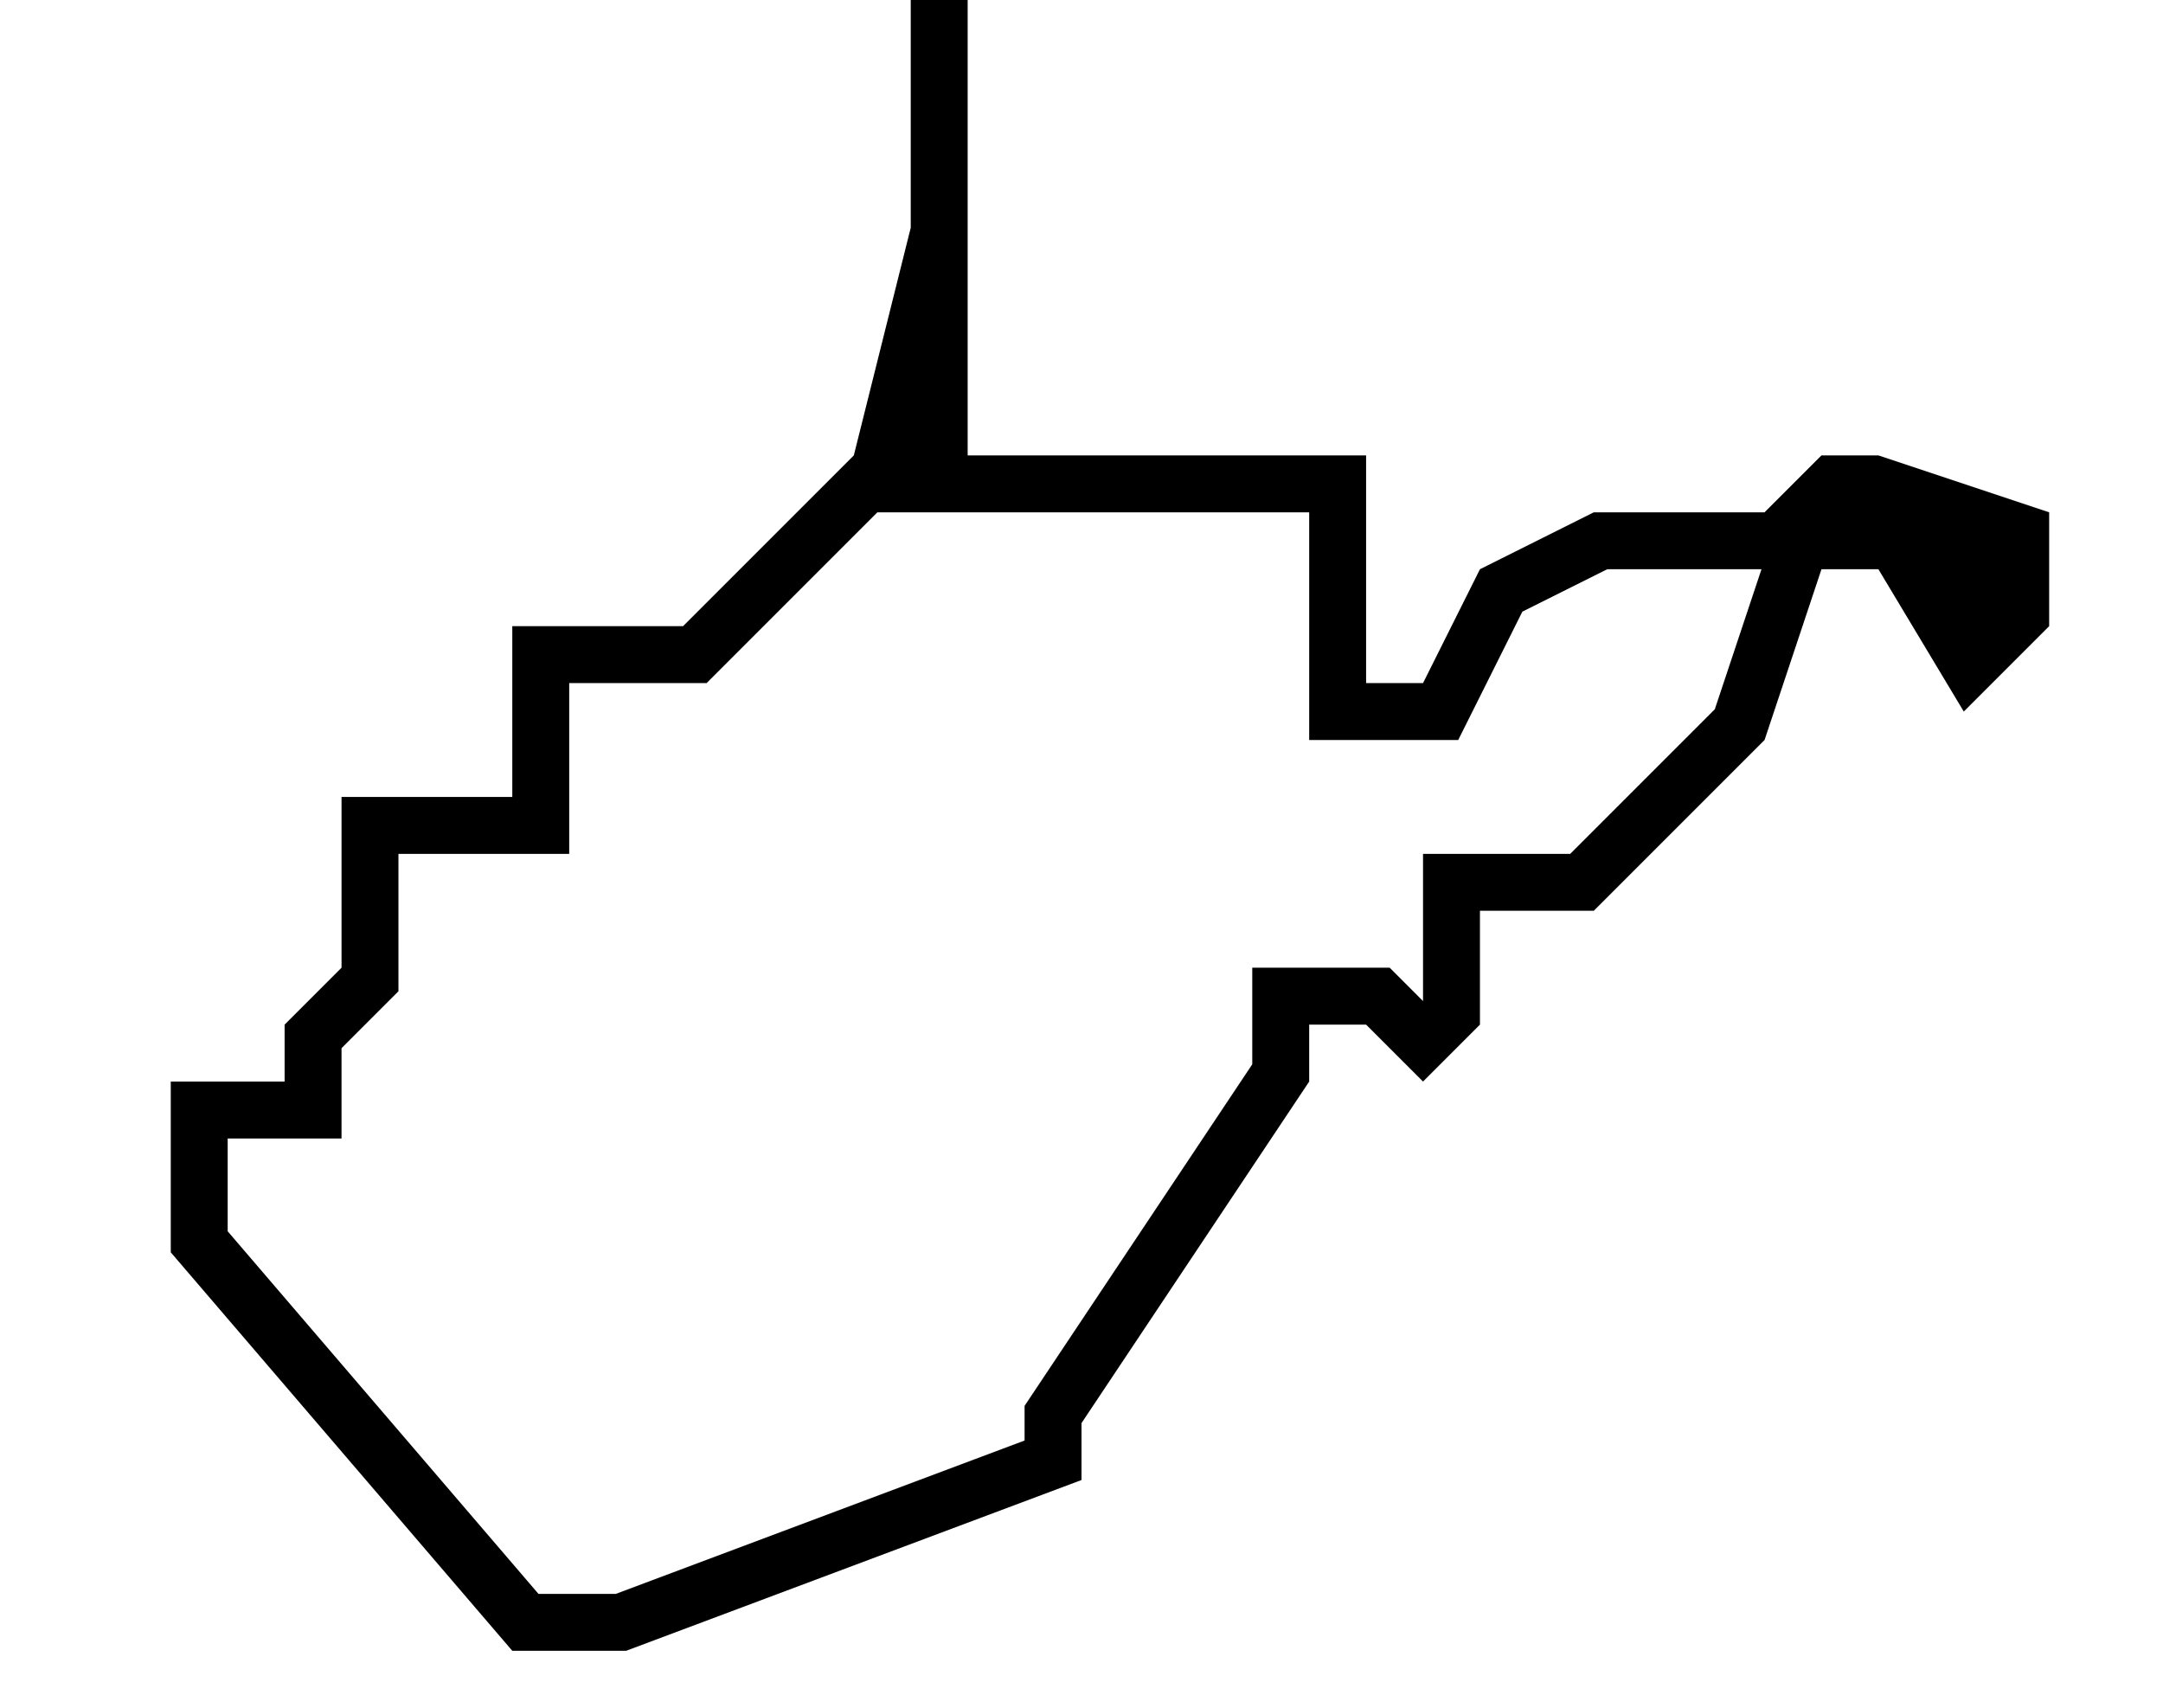 <svg xmlns="http://www.w3.org/2000/svg" xmlns:xlink="http://www.w3.org/1999/xlink" version="1.1" x="0px" y="0px" viewBox="0 0 38 30" xml:space="preserve"><g transform="translate(-296 -380)"><g xmlns="http://www.w3.org/2000/svg" xmlns:xlink="http://www.w3.org/1999/xlink"><path d="M329,388h-1l-1,1h-3l-2,1l-1,2h-1v-4h-7v-8h-1v4l-1,4l-3,3h-3v3h-3v3l-1,1v1h-2v3l6,7h2l8-3v-1l4-6v-1h1l1,1l1-1v-2h2l3-3    l1-3h1l1.5,2.5l1.5-1.5v-2L329,388z M326.126,392.46l-2.54,2.54H321v2.586L320.414,397H318v1.697l-4,6v0.609L306.819,408h-1.359    l-5.46-6.37V400h2v-1.586l1-1V395h3v-3h2.414l3-3H312h7v4h2.618l1.127-2.255l1.491-0.745h2.71L326.126,392.46z"></path></g></g></svg>